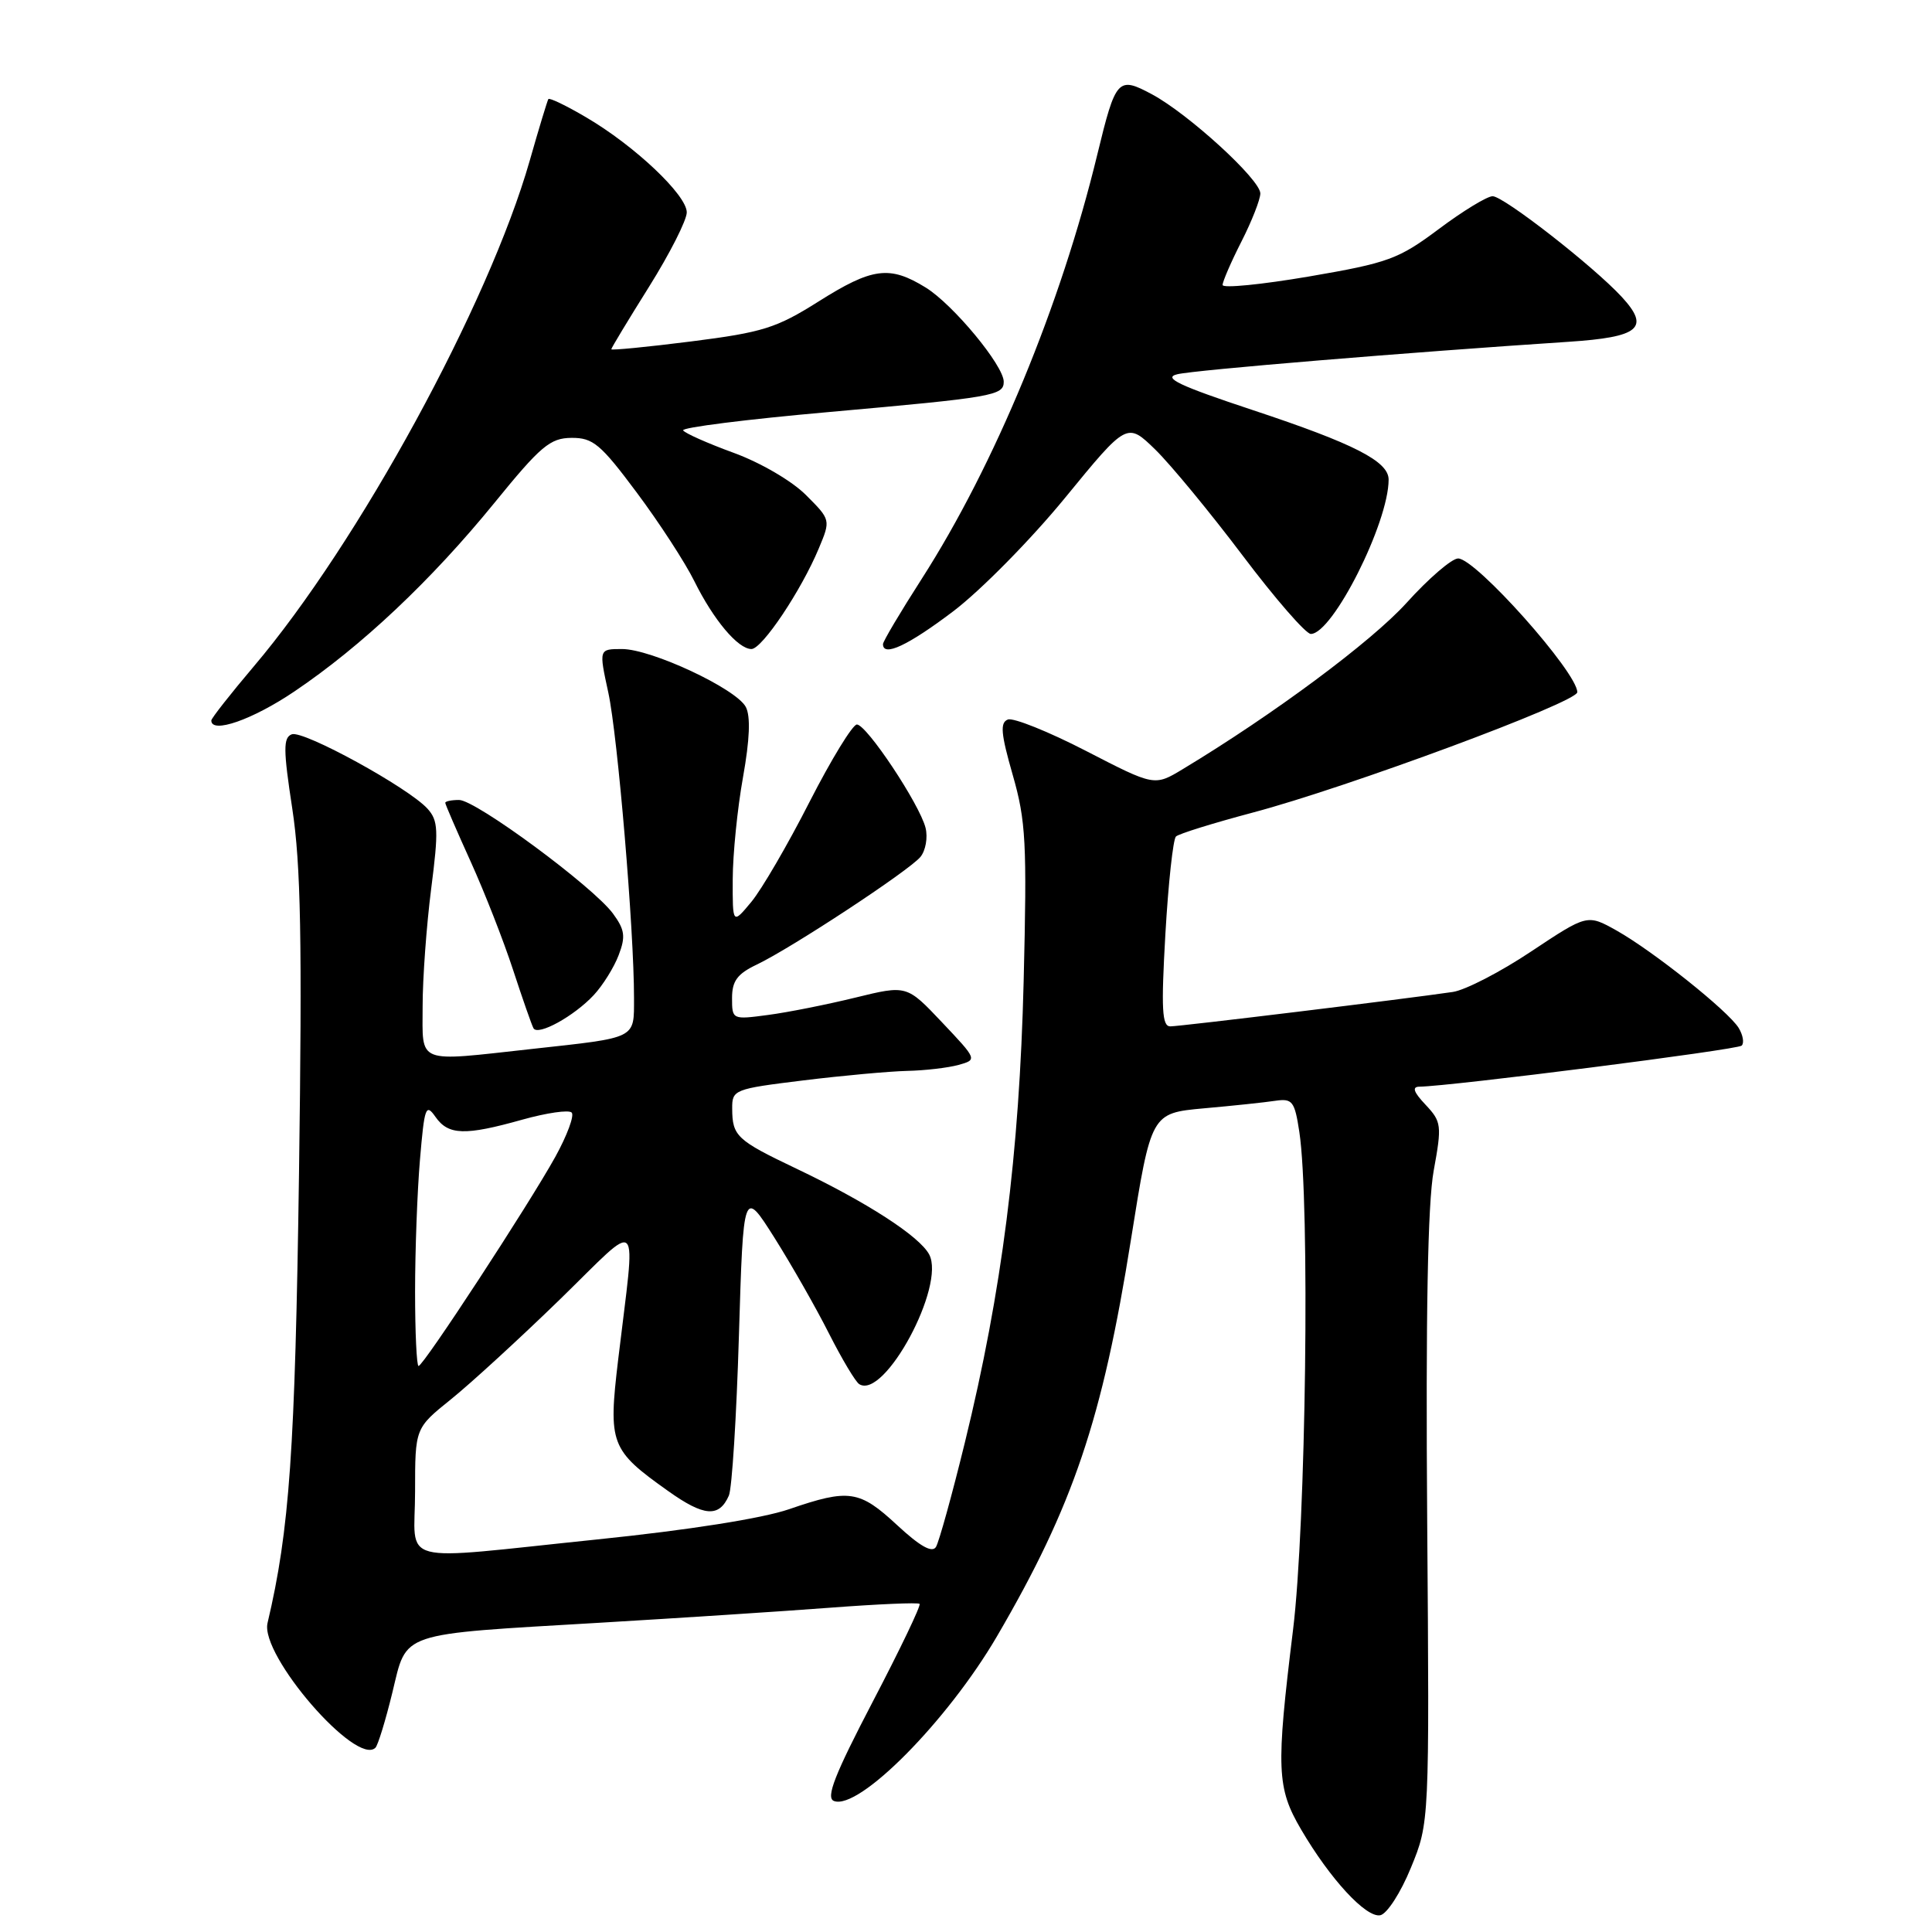 <?xml version="1.0" encoding="UTF-8" standalone="no"?>
<!DOCTYPE svg PUBLIC "-//W3C//DTD SVG 1.1//EN" "http://www.w3.org/Graphics/SVG/1.1/DTD/svg11.dtd" >
<svg xmlns="http://www.w3.org/2000/svg" xmlns:xlink="http://www.w3.org/1999/xlink" version="1.1" viewBox="0 0 256 256">
 <g >
 <path fill="currentColor"
d=" M 186.95 247.49 C 189.41 241.50 189.41 241.50 189.11 201.50 C 188.91 174.23 189.18 159.47 189.97 155.13 C 191.07 149.10 191.01 148.64 188.89 146.38 C 187.30 144.70 187.07 144.00 188.08 143.99 C 192.18 143.94 230.23 139.10 230.78 138.55 C 231.14 138.20 230.95 137.14 230.38 136.20 C 228.97 133.94 219.08 126.05 214.22 123.31 C 210.33 121.13 210.33 121.13 202.91 126.06 C 198.84 128.78 194.15 131.20 192.50 131.44 C 186.34 132.35 156.37 136.00 155.07 136.00 C 153.97 136.00 153.85 133.73 154.42 123.75 C 154.81 117.01 155.44 111.21 155.82 110.84 C 156.19 110.48 160.78 109.06 166.00 107.67 C 178.50 104.36 209.00 93.05 209.00 91.72 C 209.00 89.10 195.55 74.00 193.21 74.00 C 192.37 74.00 189.29 76.65 186.36 79.90 C 181.71 85.03 168.74 94.67 156.73 101.91 C 152.97 104.18 152.97 104.18 143.92 99.51 C 138.94 96.94 134.27 95.07 133.55 95.34 C 132.49 95.75 132.62 97.20 134.19 102.68 C 135.94 108.77 136.09 111.68 135.64 130.00 C 135.07 152.97 132.76 171.10 127.85 191.14 C 126.15 198.09 124.42 204.32 124.02 204.98 C 123.51 205.80 121.91 204.90 118.89 202.10 C 113.88 197.45 112.51 197.24 104.55 199.98 C 101.00 201.20 91.24 202.74 79.17 203.98 C 52.01 206.78 55.00 207.56 55.00 197.62 C 55.00 189.24 55.00 189.24 59.75 185.42 C 62.36 183.32 68.85 177.37 74.17 172.20 C 85.20 161.46 84.25 160.49 81.91 180.16 C 80.58 191.36 80.88 192.13 88.52 197.56 C 93.29 200.96 95.29 201.11 96.58 198.17 C 96.99 197.25 97.59 187.72 97.91 177.00 C 98.50 157.50 98.50 157.50 102.62 164.01 C 104.88 167.60 108.13 173.30 109.84 176.69 C 111.56 180.08 113.36 183.11 113.86 183.41 C 117.20 185.48 125.33 170.36 123.12 166.22 C 121.83 163.80 114.83 159.28 105.50 154.84 C 97.61 151.08 97.04 150.54 97.02 146.91 C 97.00 144.39 97.24 144.29 106.44 143.16 C 111.63 142.52 117.82 141.96 120.19 141.90 C 122.56 141.85 125.62 141.49 127.00 141.11 C 129.50 140.41 129.50 140.41 124.82 135.46 C 120.15 130.52 120.15 130.52 113.33 132.19 C 109.57 133.11 104.36 134.15 101.75 134.49 C 97.04 135.12 97.00 135.10 97.00 132.25 C 97.00 129.98 97.70 129.04 100.28 127.81 C 104.89 125.61 120.44 115.38 121.96 113.55 C 122.65 112.71 122.96 110.98 122.64 109.69 C 121.85 106.55 114.83 96.00 113.54 96.00 C 112.97 96.01 110.15 100.62 107.27 106.25 C 104.40 111.89 100.93 117.85 99.56 119.50 C 97.07 122.50 97.07 122.50 97.09 116.50 C 97.10 113.20 97.71 107.12 98.45 103.00 C 99.35 97.97 99.47 94.90 98.82 93.67 C 97.53 91.25 86.31 86.00 82.42 86.00 C 79.35 86.00 79.35 86.00 80.60 91.75 C 81.85 97.49 84.02 123.29 84.01 132.23 C 84.00 137.71 84.51 137.45 70.50 138.99 C 54.99 140.70 56.00 141.09 56.00 133.32 C 56.00 129.64 56.51 122.66 57.13 117.79 C 58.13 110.01 58.07 108.74 56.65 107.16 C 54.12 104.37 40.17 96.72 38.66 97.30 C 37.52 97.74 37.53 99.32 38.73 107.16 C 39.86 114.58 40.05 124.53 39.62 155.50 C 39.10 192.20 38.37 202.71 35.45 215.06 C 34.44 219.32 47.23 234.10 49.75 231.58 C 50.08 231.25 51.09 227.96 51.99 224.27 C 53.97 216.13 52.56 216.61 79.50 215.02 C 89.95 214.40 103.67 213.51 109.99 213.03 C 116.32 212.55 121.65 212.32 121.85 212.52 C 122.06 212.72 119.26 218.56 115.64 225.49 C 110.58 235.19 109.40 238.21 110.50 238.64 C 113.80 239.91 125.55 228.04 132.11 216.81 C 142.20 199.53 146.07 188.09 149.86 164.24 C 152.53 147.50 152.53 147.50 159.52 146.86 C 163.36 146.52 167.62 146.07 168.99 145.86 C 171.25 145.53 171.55 145.91 172.17 150.00 C 173.59 159.34 173.05 202.09 171.33 216.00 C 169.07 234.43 169.17 236.90 172.41 242.43 C 176.26 249.00 181.01 254.14 182.89 253.78 C 183.78 253.61 185.60 250.80 186.95 247.49 Z  M 78.68 131.85 C 79.88 130.56 81.37 128.17 81.98 126.55 C 82.92 124.09 82.79 123.19 81.22 121.05 C 78.59 117.48 63.05 106.00 60.83 106.00 C 59.82 106.00 59.00 106.17 59.00 106.38 C 59.00 106.58 60.51 110.07 62.35 114.13 C 64.19 118.18 66.72 124.65 67.98 128.50 C 69.24 132.35 70.46 135.84 70.69 136.25 C 71.28 137.29 76.07 134.65 78.68 131.85 Z  M 39.01 91.62 C 47.88 85.64 57.15 76.90 65.50 66.65 C 71.64 59.10 72.89 58.04 75.73 58.02 C 78.58 58.00 79.58 58.84 84.36 65.25 C 87.34 69.24 90.78 74.53 92.00 77.00 C 94.55 82.15 97.79 86.00 99.57 86.00 C 100.98 86.00 106.16 78.26 108.49 72.68 C 110.08 68.88 110.08 68.88 106.78 65.58 C 104.92 63.72 100.75 61.29 97.21 60.00 C 93.76 58.74 90.75 57.40 90.52 57.03 C 90.28 56.65 98.96 55.56 109.80 54.60 C 131.66 52.65 133.00 52.42 133.00 50.58 C 133.00 48.44 126.29 40.34 122.66 38.10 C 117.88 35.15 115.59 35.45 108.46 39.95 C 102.88 43.47 101.07 44.04 91.60 45.24 C 85.77 45.98 81.00 46.44 81.00 46.28 C 81.00 46.11 83.25 42.39 86.00 38.00 C 88.75 33.61 91.00 29.17 91.00 28.14 C 91.00 25.84 84.07 19.29 77.64 15.53 C 75.04 14.00 72.80 12.92 72.66 13.13 C 72.53 13.33 71.41 17.00 70.19 21.29 C 64.75 40.33 47.50 71.95 33.63 88.30 C 30.54 91.95 28.00 95.18 28.00 95.47 C 28.00 97.27 33.46 95.37 39.01 91.62 Z  M 126.31 81.00 C 129.94 78.25 136.61 71.48 141.13 65.96 C 149.34 55.93 149.34 55.93 153.10 59.59 C 155.16 61.61 160.37 67.93 164.67 73.63 C 168.97 79.33 173.03 84.00 173.69 84.00 C 176.58 84.00 184.00 69.28 184.00 63.55 C 184.00 61.13 179.45 58.80 166.06 54.36 C 156.19 51.09 154.04 50.06 156.00 49.59 C 158.26 49.03 186.69 46.68 207.83 45.29 C 217.26 44.67 218.69 43.46 214.88 39.33 C 211.12 35.26 199.24 26.00 197.78 26.00 C 197.06 26.00 193.85 27.95 190.66 30.34 C 185.31 34.34 183.98 34.83 173.43 36.64 C 167.14 37.71 162.00 38.22 162.00 37.76 C 162.00 37.31 163.12 34.71 164.50 32.00 C 165.88 29.29 167.00 26.42 167.00 25.63 C 167.00 23.80 157.50 15.11 152.65 12.50 C 148.13 10.08 147.85 10.38 145.40 20.47 C 140.56 40.46 131.80 61.62 122.14 76.69 C 119.31 81.10 117.00 84.99 117.00 85.35 C 117.00 87.09 120.31 85.54 126.31 81.00 Z  M 55.00 171.15 C 55.00 165.73 55.29 157.85 55.65 153.64 C 56.24 146.68 56.42 146.16 57.70 147.99 C 59.41 150.43 61.59 150.50 69.21 148.36 C 72.43 147.46 75.37 147.03 75.75 147.42 C 76.13 147.80 75.15 150.45 73.57 153.31 C 70.03 159.69 56.10 181.00 55.46 181.00 C 55.21 181.00 55.00 176.57 55.00 171.15 Z "/>
</g>
</svg>